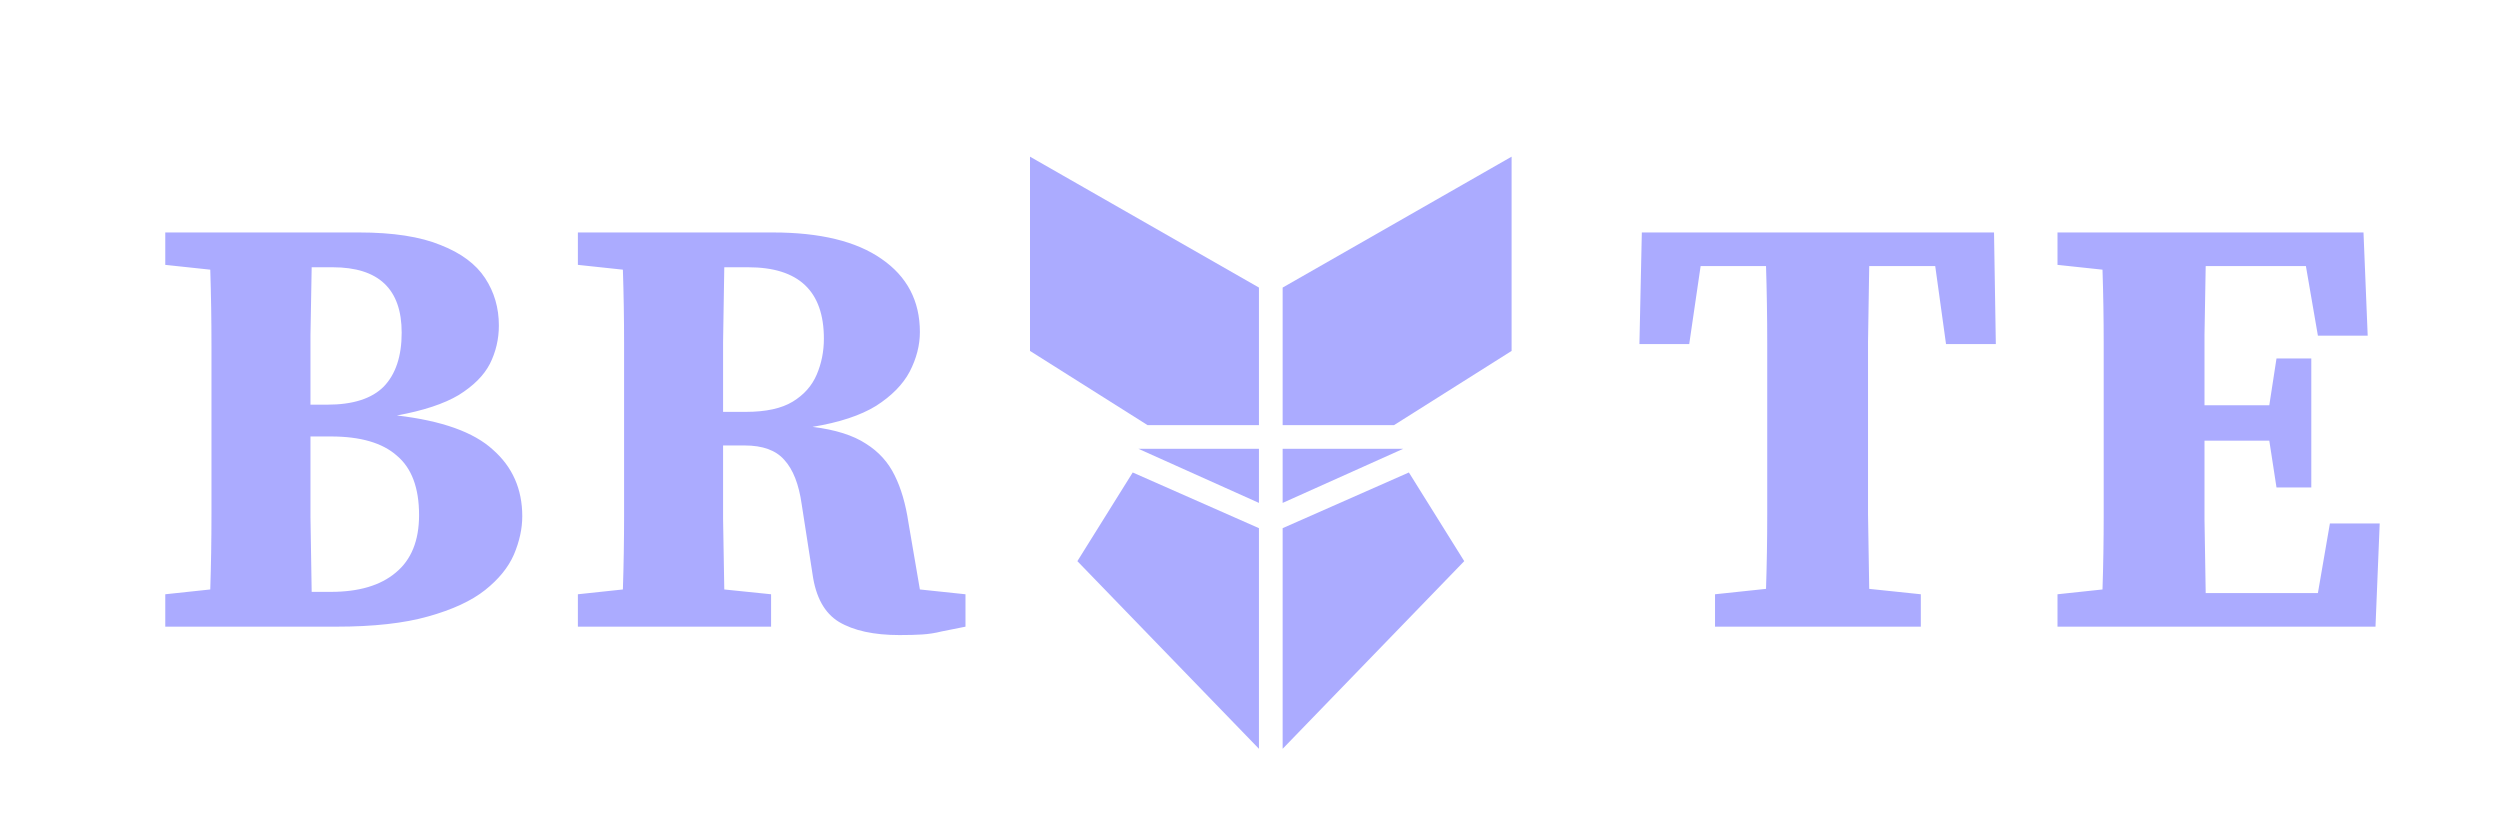 <svg
  width="750"
  height="250"
  viewBox="0 0 750 250"
  fill="none"
  xmlns="http://www.w3.org/2000/svg"
>
  <g id="app_banner_light">
    <path
      id="BR TE"
      d="M99.261 130.94H93.141C93.141 139.34 93.141 147.38 93.141 155.06C93.261 162.62 93.381 170.12 93.501 177.56H99.261C107.661 177.56 114.141 175.64 118.701 171.8C123.381 167.96 125.721 162.2 125.721 154.52C125.721 146.36 123.501 140.42 119.061 136.7C114.741 132.86 108.141 130.94 99.261 130.94ZM99.801 80.18H93.501C93.381 86.9 93.261 93.74 93.141 100.7C93.141 107.54 93.141 114.44 93.141 121.4H98.181C105.861 121.4 111.501 119.6 115.101 116C118.701 112.28 120.501 106.88 120.501 99.8C120.501 86.72 113.601 80.18 99.801 80.18ZM49.581 79.46V69.74H107.721C117.921 69.74 126.081 71 132.201 73.52C138.321 75.92 142.761 79.22 145.521 83.42C148.281 87.62 149.661 92.36 149.661 97.64C149.661 101.72 148.761 105.56 146.961 109.16C145.161 112.64 142.041 115.76 137.601 118.52C133.161 121.16 126.981 123.2 119.061 124.64C132.501 126.2 142.101 129.62 147.861 134.9C153.741 140.06 156.681 146.72 156.681 154.88C156.681 158.6 155.841 162.44 154.161 166.4C152.481 170.24 149.601 173.78 145.521 177.02C141.441 180.26 135.741 182.9 128.421 184.94C121.221 186.98 112.041 188 100.881 188H49.581V178.28L63.081 176.84C63.321 169.4 63.441 161.9 63.441 154.34C63.441 146.78 63.441 139.16 63.441 131.48V126.26C63.441 118.82 63.441 111.32 63.441 103.76C63.441 96.08 63.321 88.46 63.081 80.9L49.581 79.46ZM224.486 80.18H217.286C217.166 87.62 217.046 95.06 216.926 102.5C216.926 109.82 216.926 116.84 216.926 123.56H223.766C229.766 123.56 234.446 122.54 237.806 120.5C241.166 118.46 243.566 115.76 245.006 112.4C246.446 109.04 247.166 105.44 247.166 101.6C247.166 87.32 239.606 80.18 224.486 80.18ZM173.366 79.46V69.74H231.866C246.026 69.74 256.886 72.38 264.446 77.66C272.126 82.94 275.966 90.26 275.966 99.62C275.966 103.58 274.946 107.54 272.906 111.5C270.866 115.34 267.506 118.76 262.826 121.76C258.146 124.64 251.786 126.74 243.746 128.06C250.586 128.9 255.926 130.58 259.766 133.1C263.606 135.5 266.486 138.68 268.406 142.64C270.326 146.48 271.706 151.22 272.546 156.86L275.966 176.84L289.646 178.28V188C286.766 188.6 284.366 189.08 282.446 189.44C280.526 189.92 278.606 190.22 276.686 190.34C274.886 190.46 272.606 190.52 269.846 190.52C262.166 190.52 256.106 189.2 251.666 186.56C247.346 183.92 244.706 179.12 243.746 172.16L240.506 151.28C239.666 145.28 237.926 140.84 235.286 137.96C232.766 135.08 228.806 133.64 223.406 133.64H216.926C216.926 141.32 216.926 148.7 216.926 155.78C217.046 162.86 217.166 169.88 217.286 176.84L231.326 178.28V188H173.366V178.28L186.866 176.84C187.106 169.52 187.226 162.14 187.226 154.7C187.226 147.26 187.226 139.76 187.226 132.2V125.54C187.226 118.1 187.226 110.66 187.226 103.22C187.226 95.66 187.106 88.22 186.866 80.9L173.366 79.46ZM491.827 103.22L492.547 69.74H598.207L598.747 103.22H583.807L580.567 79.82H560.767C560.647 87.26 560.527 94.82 560.407 102.5C560.407 110.06 560.407 117.74 560.407 125.54V132.02C560.407 139.46 560.407 146.9 560.407 154.34C560.527 161.78 560.647 169.22 560.767 176.66L576.247 178.28V188H514.507V178.28L529.807 176.66C530.047 169.34 530.167 161.96 530.167 154.52C530.167 147.08 530.167 139.64 530.167 132.2V125.54C530.167 117.98 530.167 110.42 530.167 102.86C530.167 95.18 530.047 87.5 529.807 79.82H510.187L506.767 103.22H491.827ZM617.249 79.46V69.74H709.049L710.309 100.7H695.369L691.769 79.82H661.709C661.589 86.66 661.469 93.56 661.349 100.52C661.349 107.48 661.349 114.5 661.349 121.58H680.789L682.949 107.54H693.389V146.24H682.949L680.789 132.2H661.349C661.349 140.48 661.349 148.34 661.349 155.78C661.469 163.22 661.589 170.6 661.709 177.92H695.369L698.969 157.04H713.909L712.649 188H617.249V178.28L630.749 176.84C630.989 169.52 631.109 162.14 631.109 154.7C631.109 147.26 631.109 139.76 631.109 132.2V125.54C631.109 118.1 631.109 110.66 631.109 103.22C631.109 95.66 630.989 88.22 630.749 80.9L617.249 79.46Z"
      fill="#ABABFF"
    />
    <g id="icon" clip-path="url(#clip0_2029_51)">
      <g id="Left Part">
        <path
          id="Vector"
          d="M309 105.277V47L377.687 86.274V127.53H344.258L309 105.277Z"
          fill="#ABABFF"
        />
        <path
          id="Vector 10"
          d="M323.211 168.347L339.813 141.741L377.687 158.452V224.639L323.211 168.347Z"
          fill="#ABABFF"
        />
        <path
          id="Vector 9"
          d="M377.687 134.635L341.513 134.635L377.687 150.873V134.635Z"
          fill="#ABABFF"
        />
      </g>
      <g id="Left Part_2">
        <path
          id="Vector_2"
          d="M453.48 105.277V47L384.793 86.274V127.53H418.222L453.48 105.277Z"
          fill="#ABABFF"
        />
        <path
          id="Vector 10_2"
          d="M439.269 168.347L422.667 141.741L384.793 158.452V224.639L439.269 168.347Z"
          fill="#ABABFF"
        />
        <path
          id="Vector 9_2"
          d="M384.793 134.635L420.967 134.635L384.793 150.873V134.635Z"
          fill="#ABABFF"
        />
      </g>
    </g>
  </g>
  <defs>
    <clipPath id="clip0_2029_51">
      <rect
        width="144.48"
        height="177.639"
        fill="white"
        transform="translate(309 47)"
      />
    </clipPath>
  </defs>
</svg>
